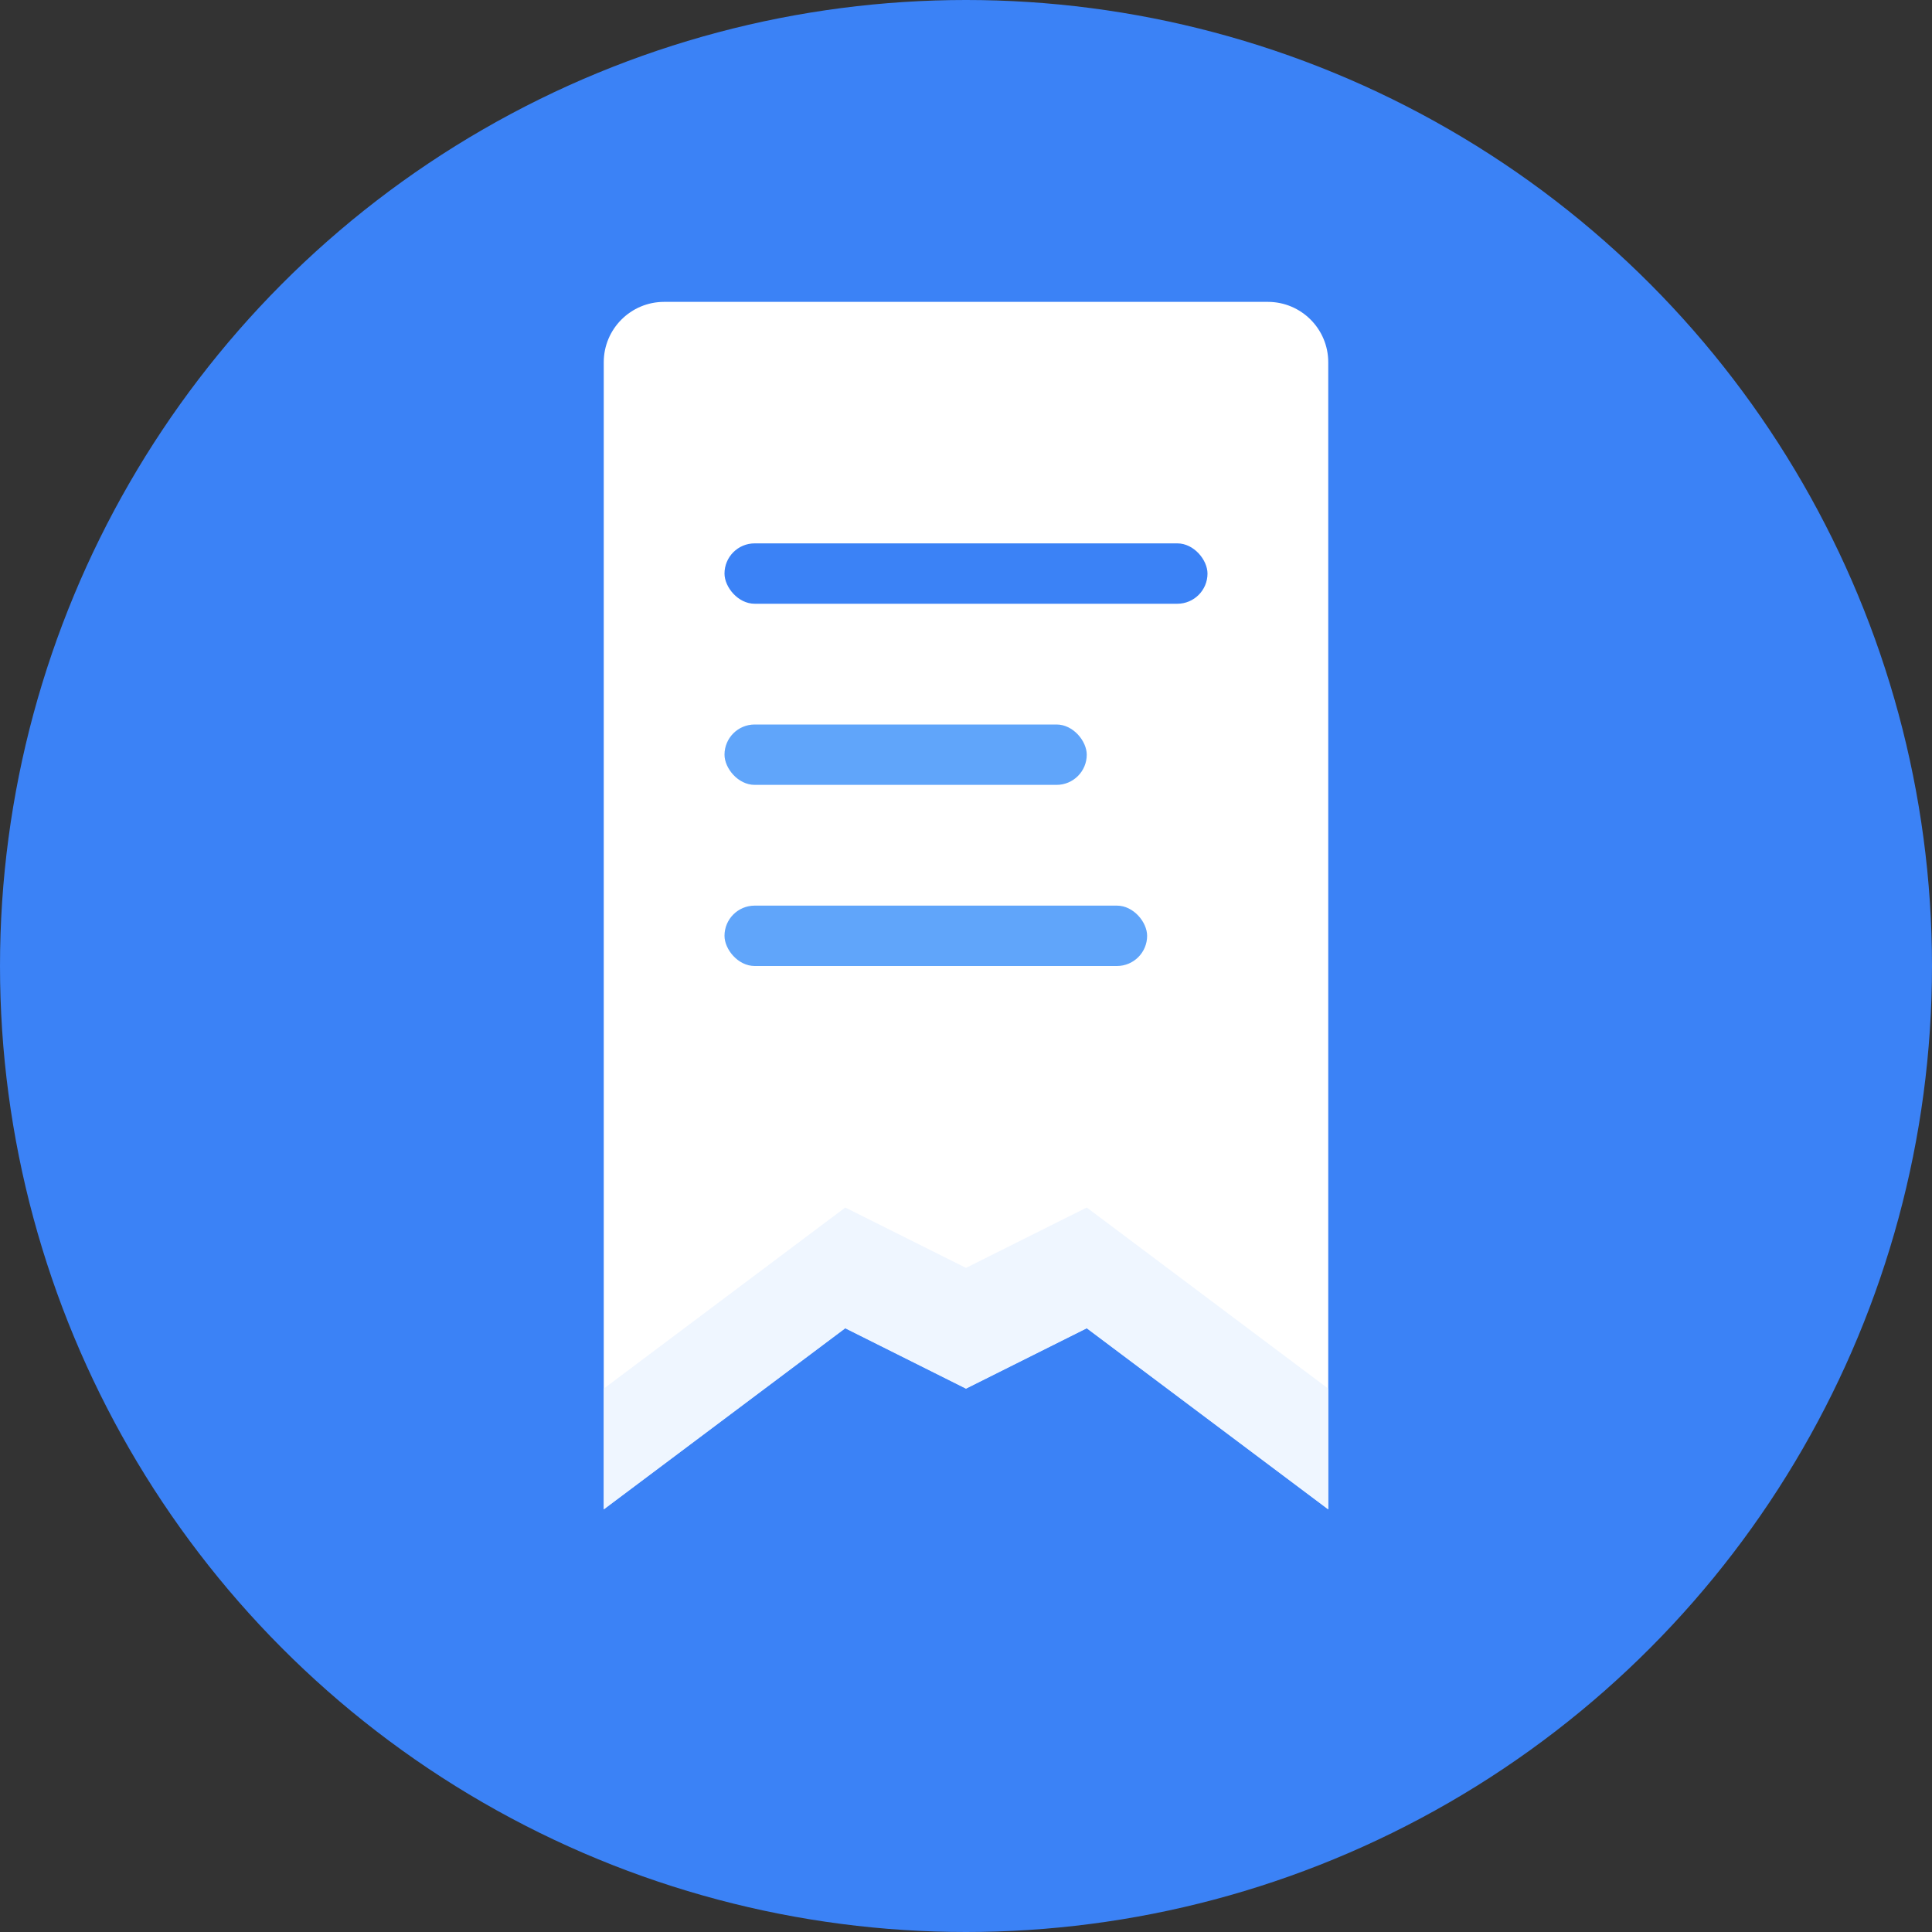 <!-- Sync My Bookmarks Extension Logo - 16px -->
<svg width="16" height="16" viewBox="0 0 16 16" fill="none" xmlns="http://www.w3.org/2000/svg">
  <rect x="0" y="0" width="16" height="16" fill="#333333" stroke="none"/>
  <!-- Background Circle -->
  <circle cx="8" cy="8" r="8" fill="#3B82F6"/>
  
  <!-- Main Bookmark Icon -->
  <path d="M5 3C5 2.724 5.224 2.5 5.5 2.5H10.5C10.776 2.5 11 2.724 11 3V12.5L9 11L8 11.5L7 11L5 12.5V3Z" fill="white"/>
  
  <!-- Bookmark Fold -->
  <path d="M9 11L8 11.5L7 11L5 12.5L5 11.5L7 10L8 10.5L9 10L11 11.5L11 12.5L9 11Z" fill="#EBF4FF" fill-opacity="0.8"/>
  
  <!-- Inner Accent Lines -->
  <rect x="6" y="4.5" width="4" height="0.5" rx="0.25" fill="#3B82F6"/>
  <rect x="6" y="6" width="3" height="0.5" rx="0.25" fill="#60A5FA"/>
  <rect x="6" y="7.5" width="3.5" height="0.5" rx="0.25" fill="#60A5FA"/>
</svg>
